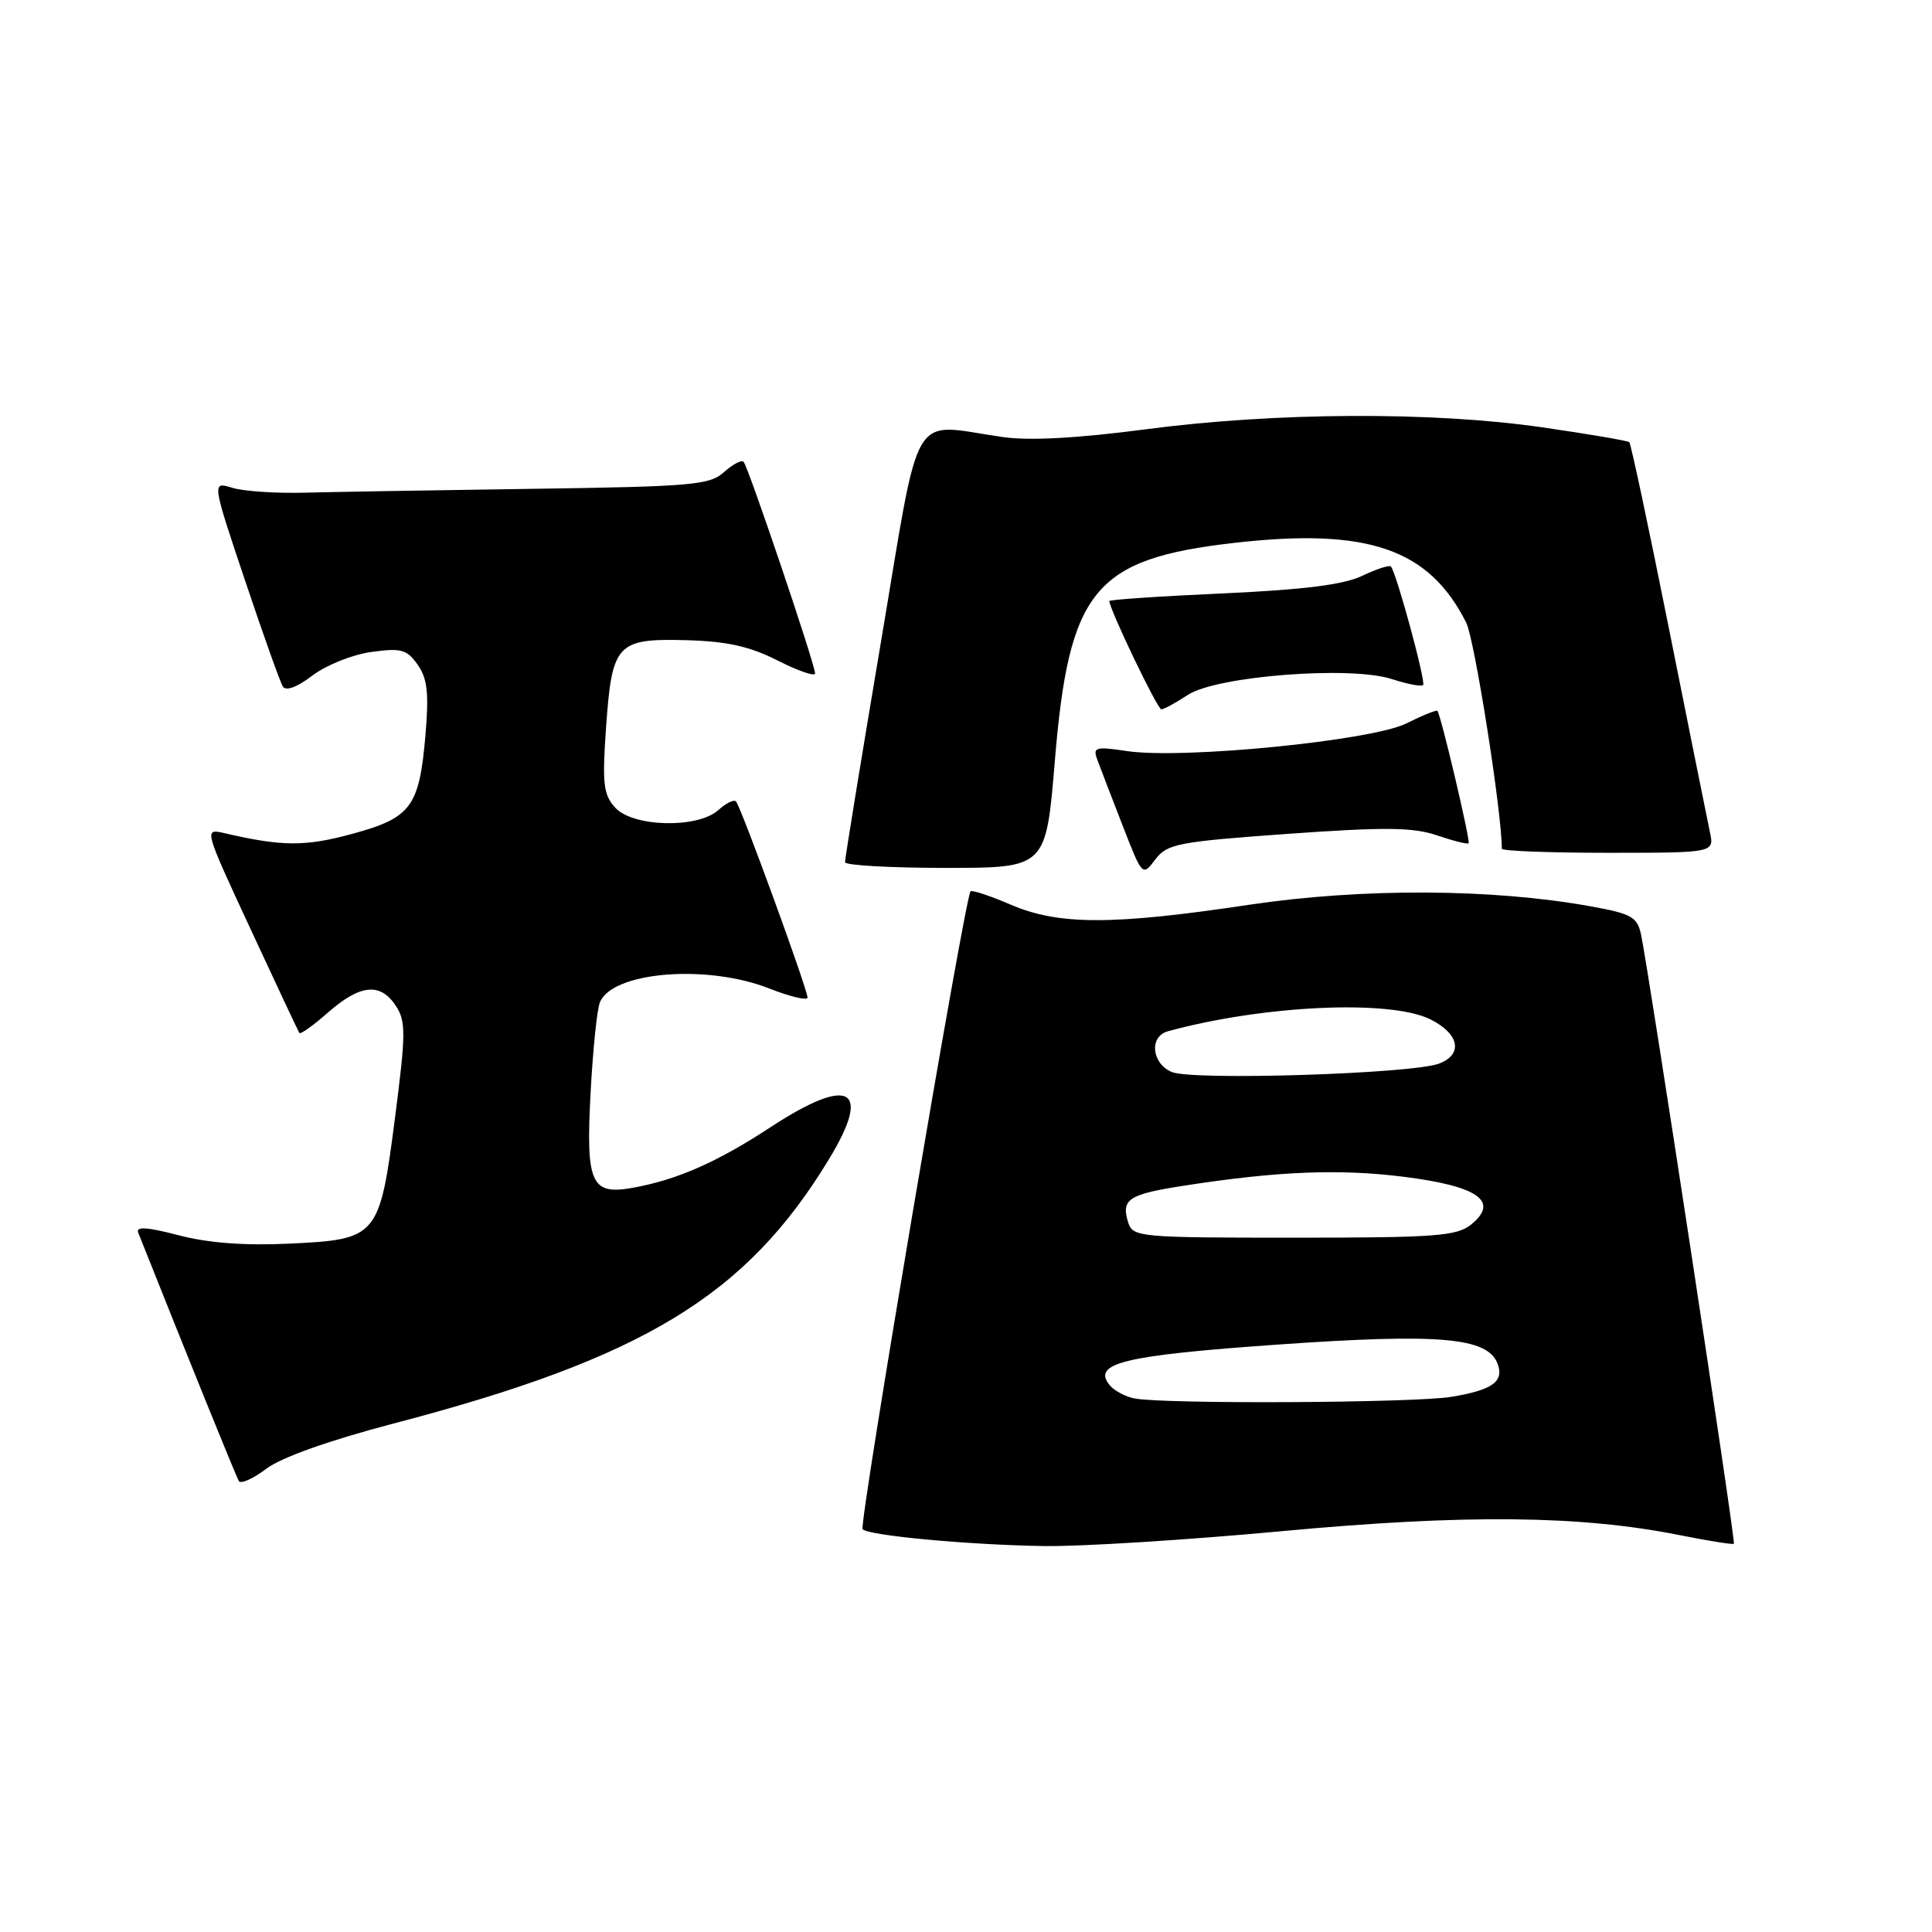 <?xml version="1.0" encoding="UTF-8" standalone="no"?>
<!DOCTYPE svg PUBLIC "-//W3C//DTD SVG 1.1//EN" "http://www.w3.org/Graphics/SVG/1.1/DTD/svg11.dtd" >
<svg xmlns="http://www.w3.org/2000/svg" xmlns:xlink="http://www.w3.org/1999/xlink" version="1.1" viewBox="0 0 256 256">
 <g >
 <path fill="currentColor"
d=" M 169.83 202.89 C 194.12 200.63 209.33 200.78 222.50 203.40 C 226.35 204.17 229.61 204.69 229.75 204.56 C 230.01 204.33 218.48 128.71 217.45 123.85 C 216.95 121.49 216.20 121.07 210.69 120.08 C 197.65 117.73 180.44 117.66 165.50 119.89 C 147.35 122.61 140.27 122.60 133.90 119.86 C 131.17 118.69 128.78 117.90 128.60 118.11 C 127.84 118.97 113.77 202.10 114.30 202.63 C 115.15 203.48 128.38 204.71 138.33 204.86 C 143.19 204.94 157.37 204.05 169.83 202.89 Z  M 52.05 188.65 C 85.28 179.96 98.88 171.70 109.88 153.54 C 115.59 144.13 112.58 142.50 102.13 149.34 C 95.06 153.98 89.72 156.33 83.89 157.38 C 78.30 158.40 77.61 156.85 78.26 144.73 C 78.56 139.10 79.11 133.74 79.49 132.82 C 81.12 128.75 93.69 127.72 101.96 130.99 C 104.73 132.08 107.00 132.61 107.00 132.18 C 107.00 131.08 98.15 106.82 97.52 106.19 C 97.24 105.91 96.19 106.43 95.18 107.34 C 92.45 109.81 83.85 109.60 81.51 107.01 C 79.95 105.28 79.78 103.84 80.31 96.33 C 81.10 85.25 81.72 84.58 91.02 84.83 C 96.34 84.98 99.35 85.65 103.06 87.53 C 105.78 88.91 108.00 89.67 108.00 89.23 C 108.00 88.04 99.13 61.80 98.53 61.19 C 98.24 60.91 97.08 61.53 95.93 62.56 C 94.04 64.27 91.70 64.47 70.68 64.77 C 57.93 64.95 44.35 65.18 40.50 65.28 C 36.65 65.39 32.28 65.10 30.79 64.64 C 28.07 63.80 28.07 63.80 32.45 76.86 C 34.86 84.05 37.12 90.39 37.48 90.97 C 37.88 91.61 39.37 91.06 41.40 89.51 C 43.21 88.13 46.72 86.73 49.20 86.39 C 53.17 85.84 53.92 86.05 55.35 88.09 C 56.64 89.93 56.85 91.85 56.37 97.46 C 55.55 106.94 54.48 108.38 46.60 110.51 C 40.41 112.19 37.37 112.17 29.75 110.40 C 27.01 109.77 27.01 109.77 33.21 123.13 C 36.62 130.49 39.53 136.67 39.67 136.88 C 39.82 137.09 41.54 135.86 43.50 134.13 C 47.74 130.42 50.41 130.16 52.46 133.29 C 53.79 135.33 53.78 136.94 52.35 148.04 C 50.29 163.97 50.06 164.24 38.28 164.79 C 32.39 165.07 27.58 164.70 23.67 163.68 C 19.52 162.59 17.98 162.49 18.31 163.32 C 24.88 179.85 31.29 195.66 31.65 196.25 C 31.91 196.67 33.56 195.93 35.31 194.60 C 37.30 193.11 43.62 190.86 52.05 188.65 Z  M 170.64 110.49 C 183.53 109.57 187.23 109.61 190.41 110.69 C 192.55 111.42 194.44 111.89 194.60 111.74 C 194.87 111.46 190.95 94.83 190.47 94.20 C 190.34 94.04 188.50 94.78 186.37 95.85 C 181.81 98.14 156.70 100.63 149.32 99.52 C 145.14 98.90 144.78 99.00 145.40 100.67 C 145.77 101.68 147.27 105.57 148.73 109.33 C 151.37 116.13 151.38 116.14 153.08 113.89 C 154.65 111.81 156.03 111.54 170.64 110.49 Z  M 139.77 100.84 C 141.65 78.12 145.00 74.05 163.58 71.93 C 181.25 69.92 189.35 72.71 194.28 82.50 C 195.39 84.72 199.00 107.60 199.00 112.46 C 199.00 112.76 205.34 113.00 213.08 113.00 C 227.16 113.00 227.16 113.00 226.57 110.25 C 226.25 108.74 223.80 96.57 221.13 83.22 C 218.46 69.86 216.10 58.78 215.89 58.59 C 215.67 58.39 210.47 57.51 204.32 56.62 C 189.80 54.52 169.01 54.62 151.86 56.88 C 142.78 58.07 136.44 58.42 132.86 57.91 C 120.40 56.14 122.09 53.28 116.70 85.25 C 114.08 100.79 111.95 113.84 111.97 114.25 C 111.99 114.66 117.98 115.00 125.30 115.00 C 138.60 115.00 138.60 115.00 139.77 100.84 Z  M 157.39 92.08 C 161.21 89.57 179.01 88.19 184.46 89.99 C 186.48 90.65 188.33 91.00 188.57 90.77 C 188.96 90.37 185.08 76.06 184.31 75.07 C 184.13 74.83 182.41 75.39 180.50 76.30 C 178.02 77.48 172.78 78.14 162.02 78.63 C 153.76 79.00 147.00 79.46 147.00 79.64 C 147.00 80.72 153.37 94.00 153.88 93.99 C 154.22 93.99 155.80 93.13 157.39 92.08 Z  M 150.32 185.30 C 149.13 185.07 147.66 184.29 147.06 183.57 C 144.62 180.63 148.84 179.60 169.36 178.16 C 190.72 176.66 197.10 177.21 198.43 180.68 C 199.34 183.06 197.76 184.19 192.30 185.09 C 187.38 185.90 154.24 186.07 150.32 185.30 Z  M 149.50 162.01 C 148.52 158.92 149.50 158.26 156.75 157.13 C 169.20 155.19 177.44 154.85 186.00 155.93 C 195.87 157.17 198.72 159.18 194.94 162.25 C 193.03 163.79 190.27 164.00 171.46 164.00 C 151.04 164.00 150.11 163.92 149.50 162.01 Z  M 155.25 142.04 C 152.58 140.88 152.25 137.34 154.75 136.65 C 167.35 133.20 184.14 132.42 189.49 135.05 C 193.36 136.95 193.92 139.70 190.69 140.93 C 187.10 142.29 157.95 143.21 155.25 142.04 Z "/>
</g>
</svg>